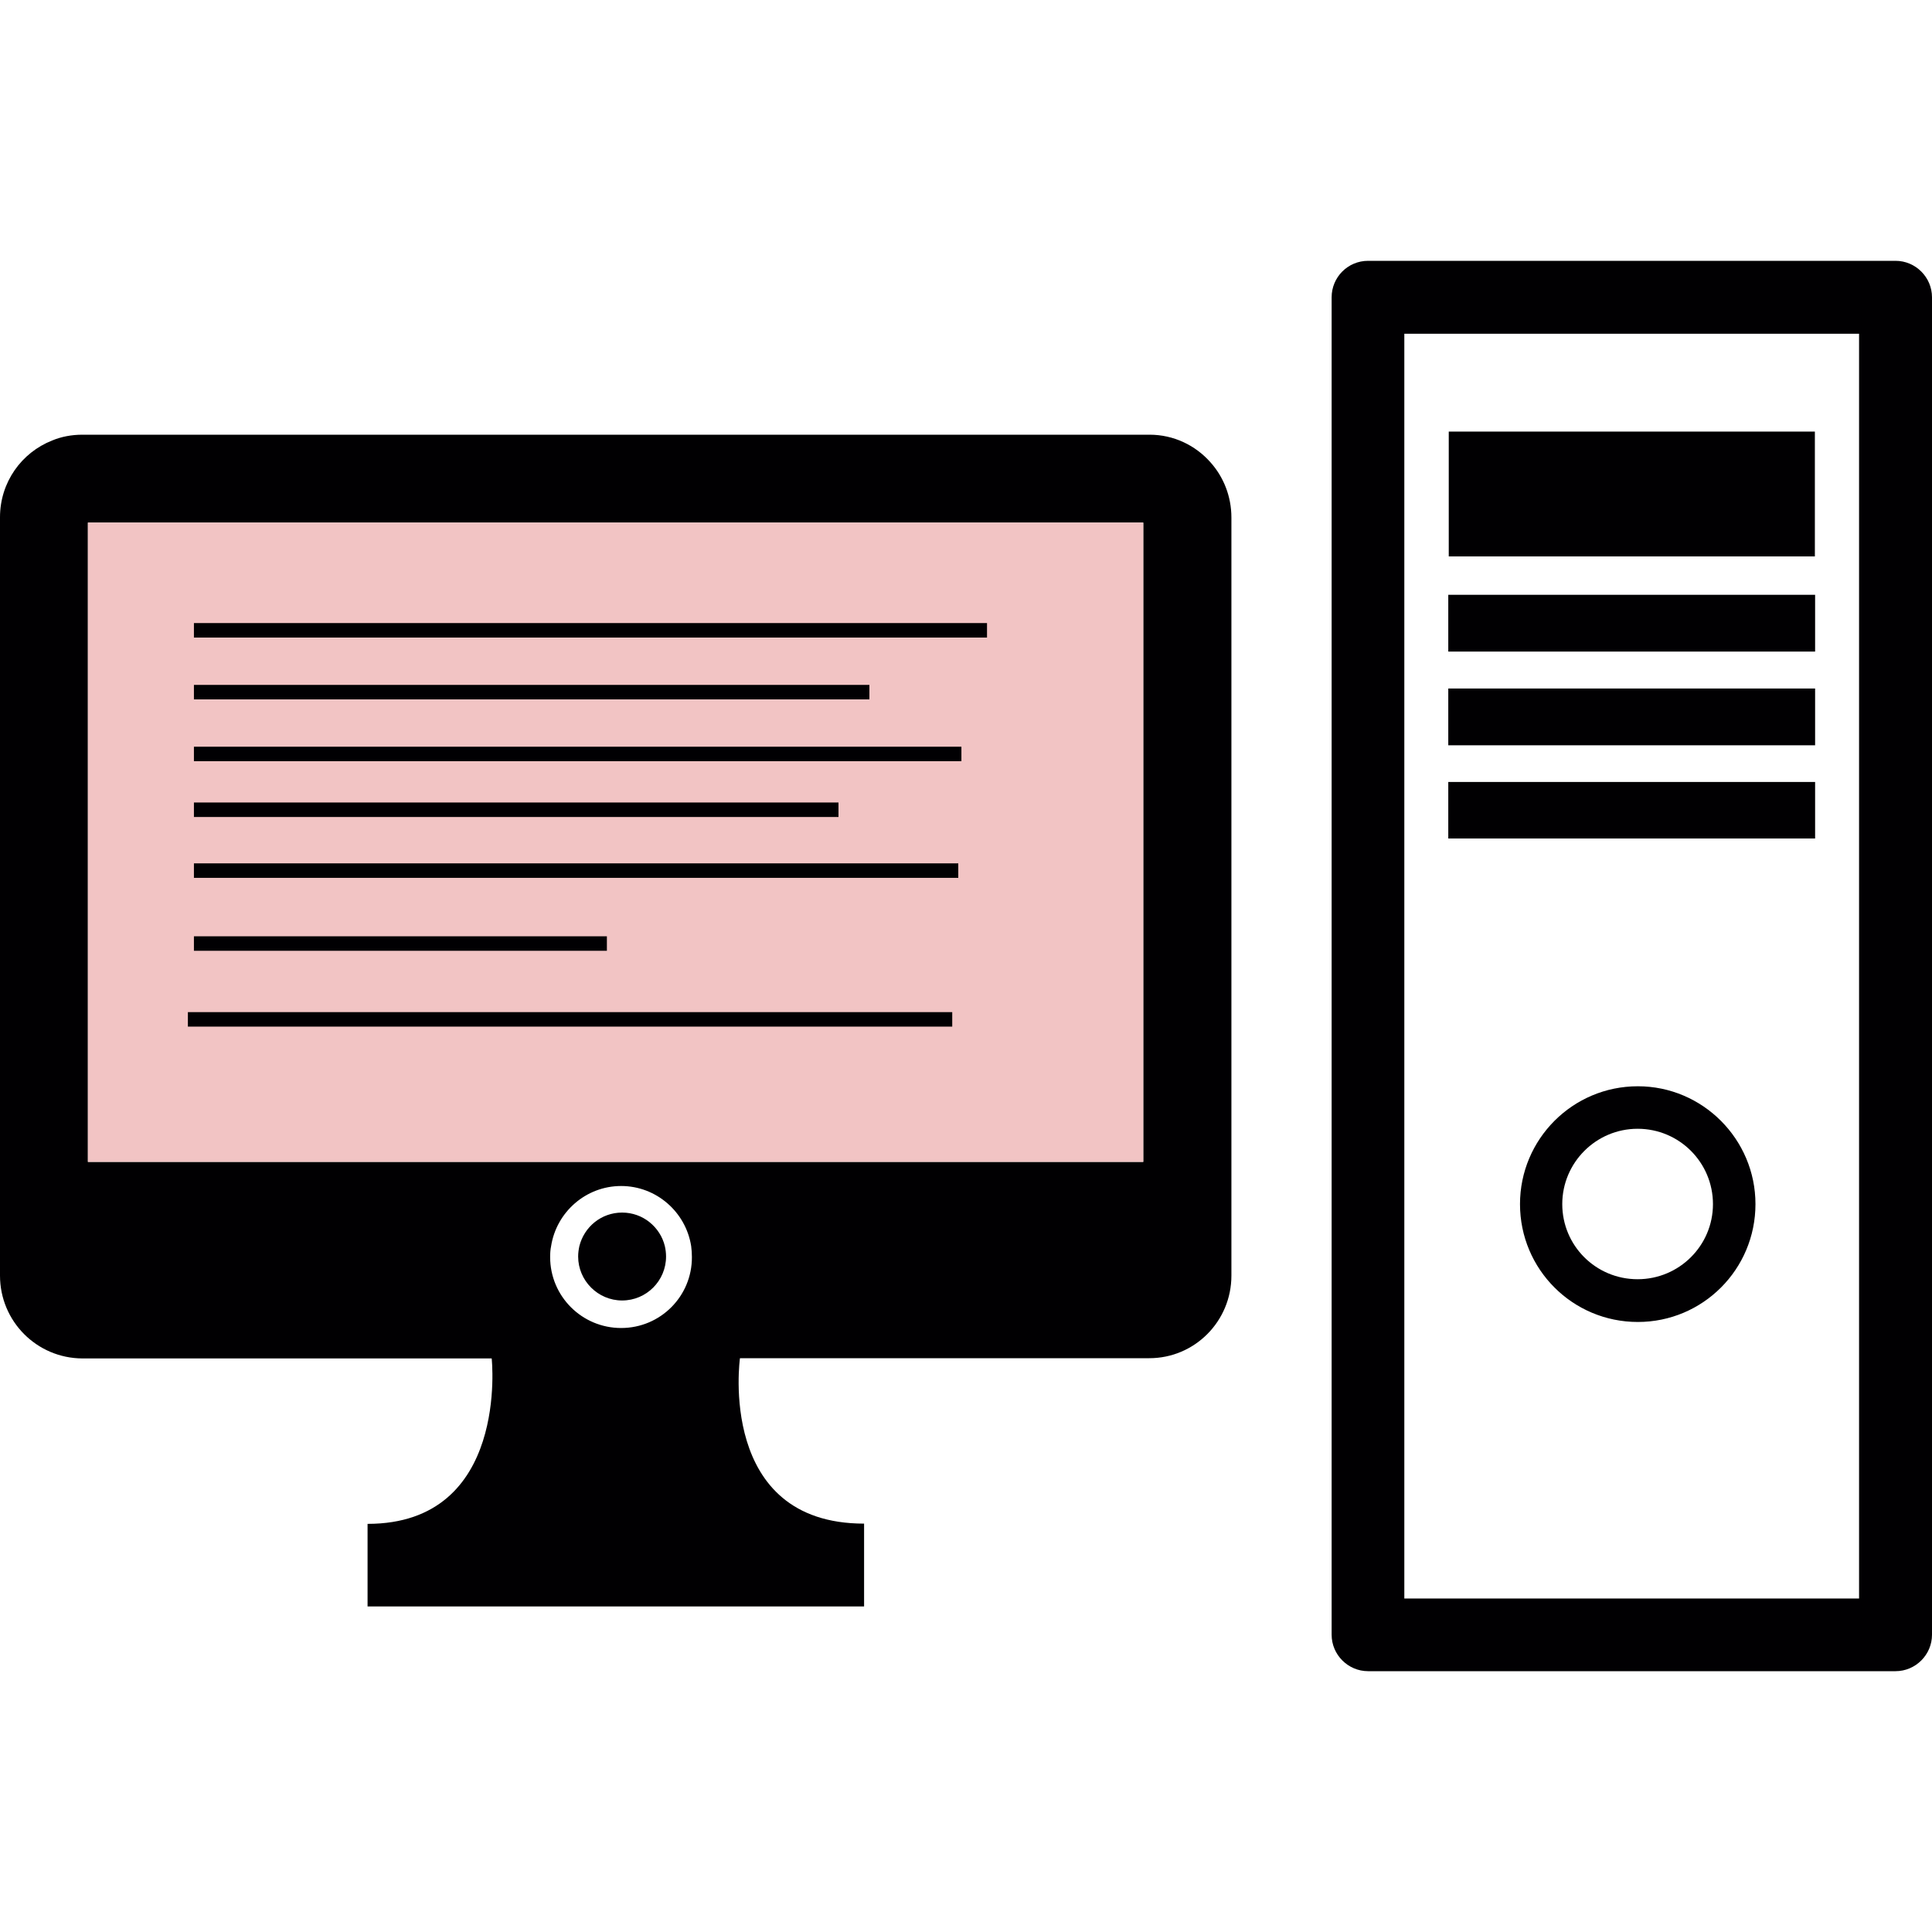 <?xml version="1.0" encoding="utf-8"?>
<!-- Generator: Adobe Illustrator 26.0.0, SVG Export Plug-In . SVG Version: 6.00 Build 0)  -->
<svg version="1.1" id="Capa_1" xmlns="http://www.w3.org/2000/svg" xmlns:xlink="http://www.w3.org/1999/xlink" x="0px" y="0px"
	 viewBox="0 0 800 800" style="enable-background:new 0 0 800 800;" xml:space="preserve">
<style type="text/css">
	.st0{fill:#010002;}
	.st1{fill:#F2C4C4;}
</style>
<g id="desktop">
	<path class="st0" d="M275.3,516c-1.9-7.9-9.1-13.9-17.7-13.9c-8.6,0-15.7,5.9-17.7,13.9c-0.3,1.4-0.5,2.8-0.5,4.3
		c0,10,8.2,18.2,18.2,18.2c10.1,0,18.2-8.2,18.2-18.2C275.8,518.8,275.6,517.3,275.3,516z M275.3,516c-1.9-7.9-9.1-13.9-17.7-13.9
		c-8.6,0-15.7,5.9-17.7,13.9c-0.3,1.4-0.5,2.8-0.5,4.3c0,10,8.2,18.2,18.2,18.2c10.1,0,18.2-8.2,18.2-18.2
		C275.8,518.8,275.6,517.3,275.3,516z M501.2,191.4C495,184.4,486,180,476,180H34.1c-4.4,0-8.7,0.8-12.5,2.4
		C8.9,187.4,0,199.7,0,214.2v314c0,18.9,15.2,34.2,34.1,34.3h169.5c0,0,7.4,68.5-51.4,68.5v34.2h205.6v-34.3
		c-61,0-51.4-68.5-51.4-68.5h169.5c18.8,0,34-15.3,34-34.2V214.3C509.9,205.5,506.6,197.4,501.2,191.4z M36.4,216.4h437v264.7h-437
		V216.4z M257.2,549.9c-16.2,0-29.4-13.1-29.4-29.4c0-1.5,0.1-3.1,0.4-4.5c2.2-14.1,14.4-24.9,29-24.9c14.6,0,26.8,10.8,29,24.9
		c0.2,1.5,0.3,3,0.3,4.5C286.6,536.7,273.5,549.9,257.2,549.9z M257.6,502.1c-8.6,0-15.7,5.9-17.7,13.9c-0.3,1.4-0.5,2.8-0.5,4.3
		c0,10,8.2,18.2,18.2,18.2c10.1,0,18.2-8.2,18.2-18.2c0-1.5-0.2-3-0.5-4.3C273.3,508,266.2,502.1,257.6,502.1z M678.2,449.8
		c-27,0-48.8,21.9-48.8,48.8c0,27,21.8,48.8,48.8,48.8c26.9,0,48.7-21.8,48.7-48.8C726.9,471.7,705,449.8,678.2,449.8z M678.1,529.7
		c-17.3,0-31.2-13.9-31.2-31.1c0-17.2,14-31.2,31.2-31.2c17.3,0,31.2,14,31.2,31.2C709.3,515.8,695.3,529.7,678.1,529.7z
		 M599.7,323.8v23.4h151.9v-23.4H599.7z M599.7,347.2h151.9v-23.4H599.7V347.2z M599.7,308.6h151.9v-23.5H599.7V308.6z M599.7,246.3
		v23.5h151.9v-23.5H599.7z M751.5,178.7H599.9v51.7h151.6V178.7z M678.2,449.8c-27,0-48.8,21.9-48.8,48.8c0,27,21.8,48.8,48.8,48.8
		c26.9,0,48.7-21.8,48.7-48.8C726.9,471.7,705,449.8,678.2,449.8z M678.1,529.7c-17.3,0-31.2-13.9-31.2-31.1
		c0-17.2,14-31.2,31.2-31.2c17.3,0,31.2,14,31.2,31.2C709.3,515.8,695.3,529.7,678.1,529.7z M784.9,108H566.5
		c-8.4,0-15.1,6.8-15.1,15.1v553.8c0,8.3,6.8,15.1,15.1,15.1h218.4c8.3,0,15.1-6.8,15.1-15.1V123.1C800,114.8,793.2,108,784.9,108z
		 M769.8,661.9H581.5V138.2h188.3V661.9z M751.6,323.8H599.7v23.4h151.9V323.8z M751.6,285.1H599.7v23.5h151.9V285.1z M751.6,246.3
		H599.7v23.5h151.9V246.3z M751.5,178.7H599.9v51.7h151.6V178.7z M678.2,449.8c-27,0-48.8,21.9-48.8,48.8c0,27,21.8,48.8,48.8,48.8
		c26.9,0,48.7-21.8,48.7-48.8C726.9,471.7,705,449.8,678.2,449.8z M678.1,529.7c-17.3,0-31.2-13.9-31.2-31.1
		c0-17.2,14-31.2,31.2-31.2c17.3,0,31.2,14,31.2,31.2C709.3,515.8,695.3,529.7,678.1,529.7z M599.9,178.7v51.7h151.6v-51.7H599.9z
		 M599.7,285.1v23.5h151.9v-23.5H599.7z M599.7,246.3v23.5h151.9v-23.5H599.7z"/>
	<rect id="screen" x="36.4" y="216.4" class="st1" width="437" height="264.7"/>
</g>
<g id="lines">
	<rect id="l7" x="77.8" y="419.1" class="st0" width="316.5" height="6"/>
	<rect id="l6" x="80.3" y="387.7" class="st0" width="171" height="6"/>
	<rect id="l5" x="80.3" y="357.5" class="st0" width="316.5" height="6"/>
	<rect id="l4" x="80.3" y="332.3" class="st0" width="266.9" height="6"/>
	<rect id="l3" x="80.3" y="309.2" class="st0" width="317.8" height="6"/>
	<rect id="l2" x="80.3" y="283.6" class="st0" width="279.7" height="6"/>
	<rect id="l1" x="80.3" y="258" class="st0" width="328.4" height="6"/>
</g>
</svg>
